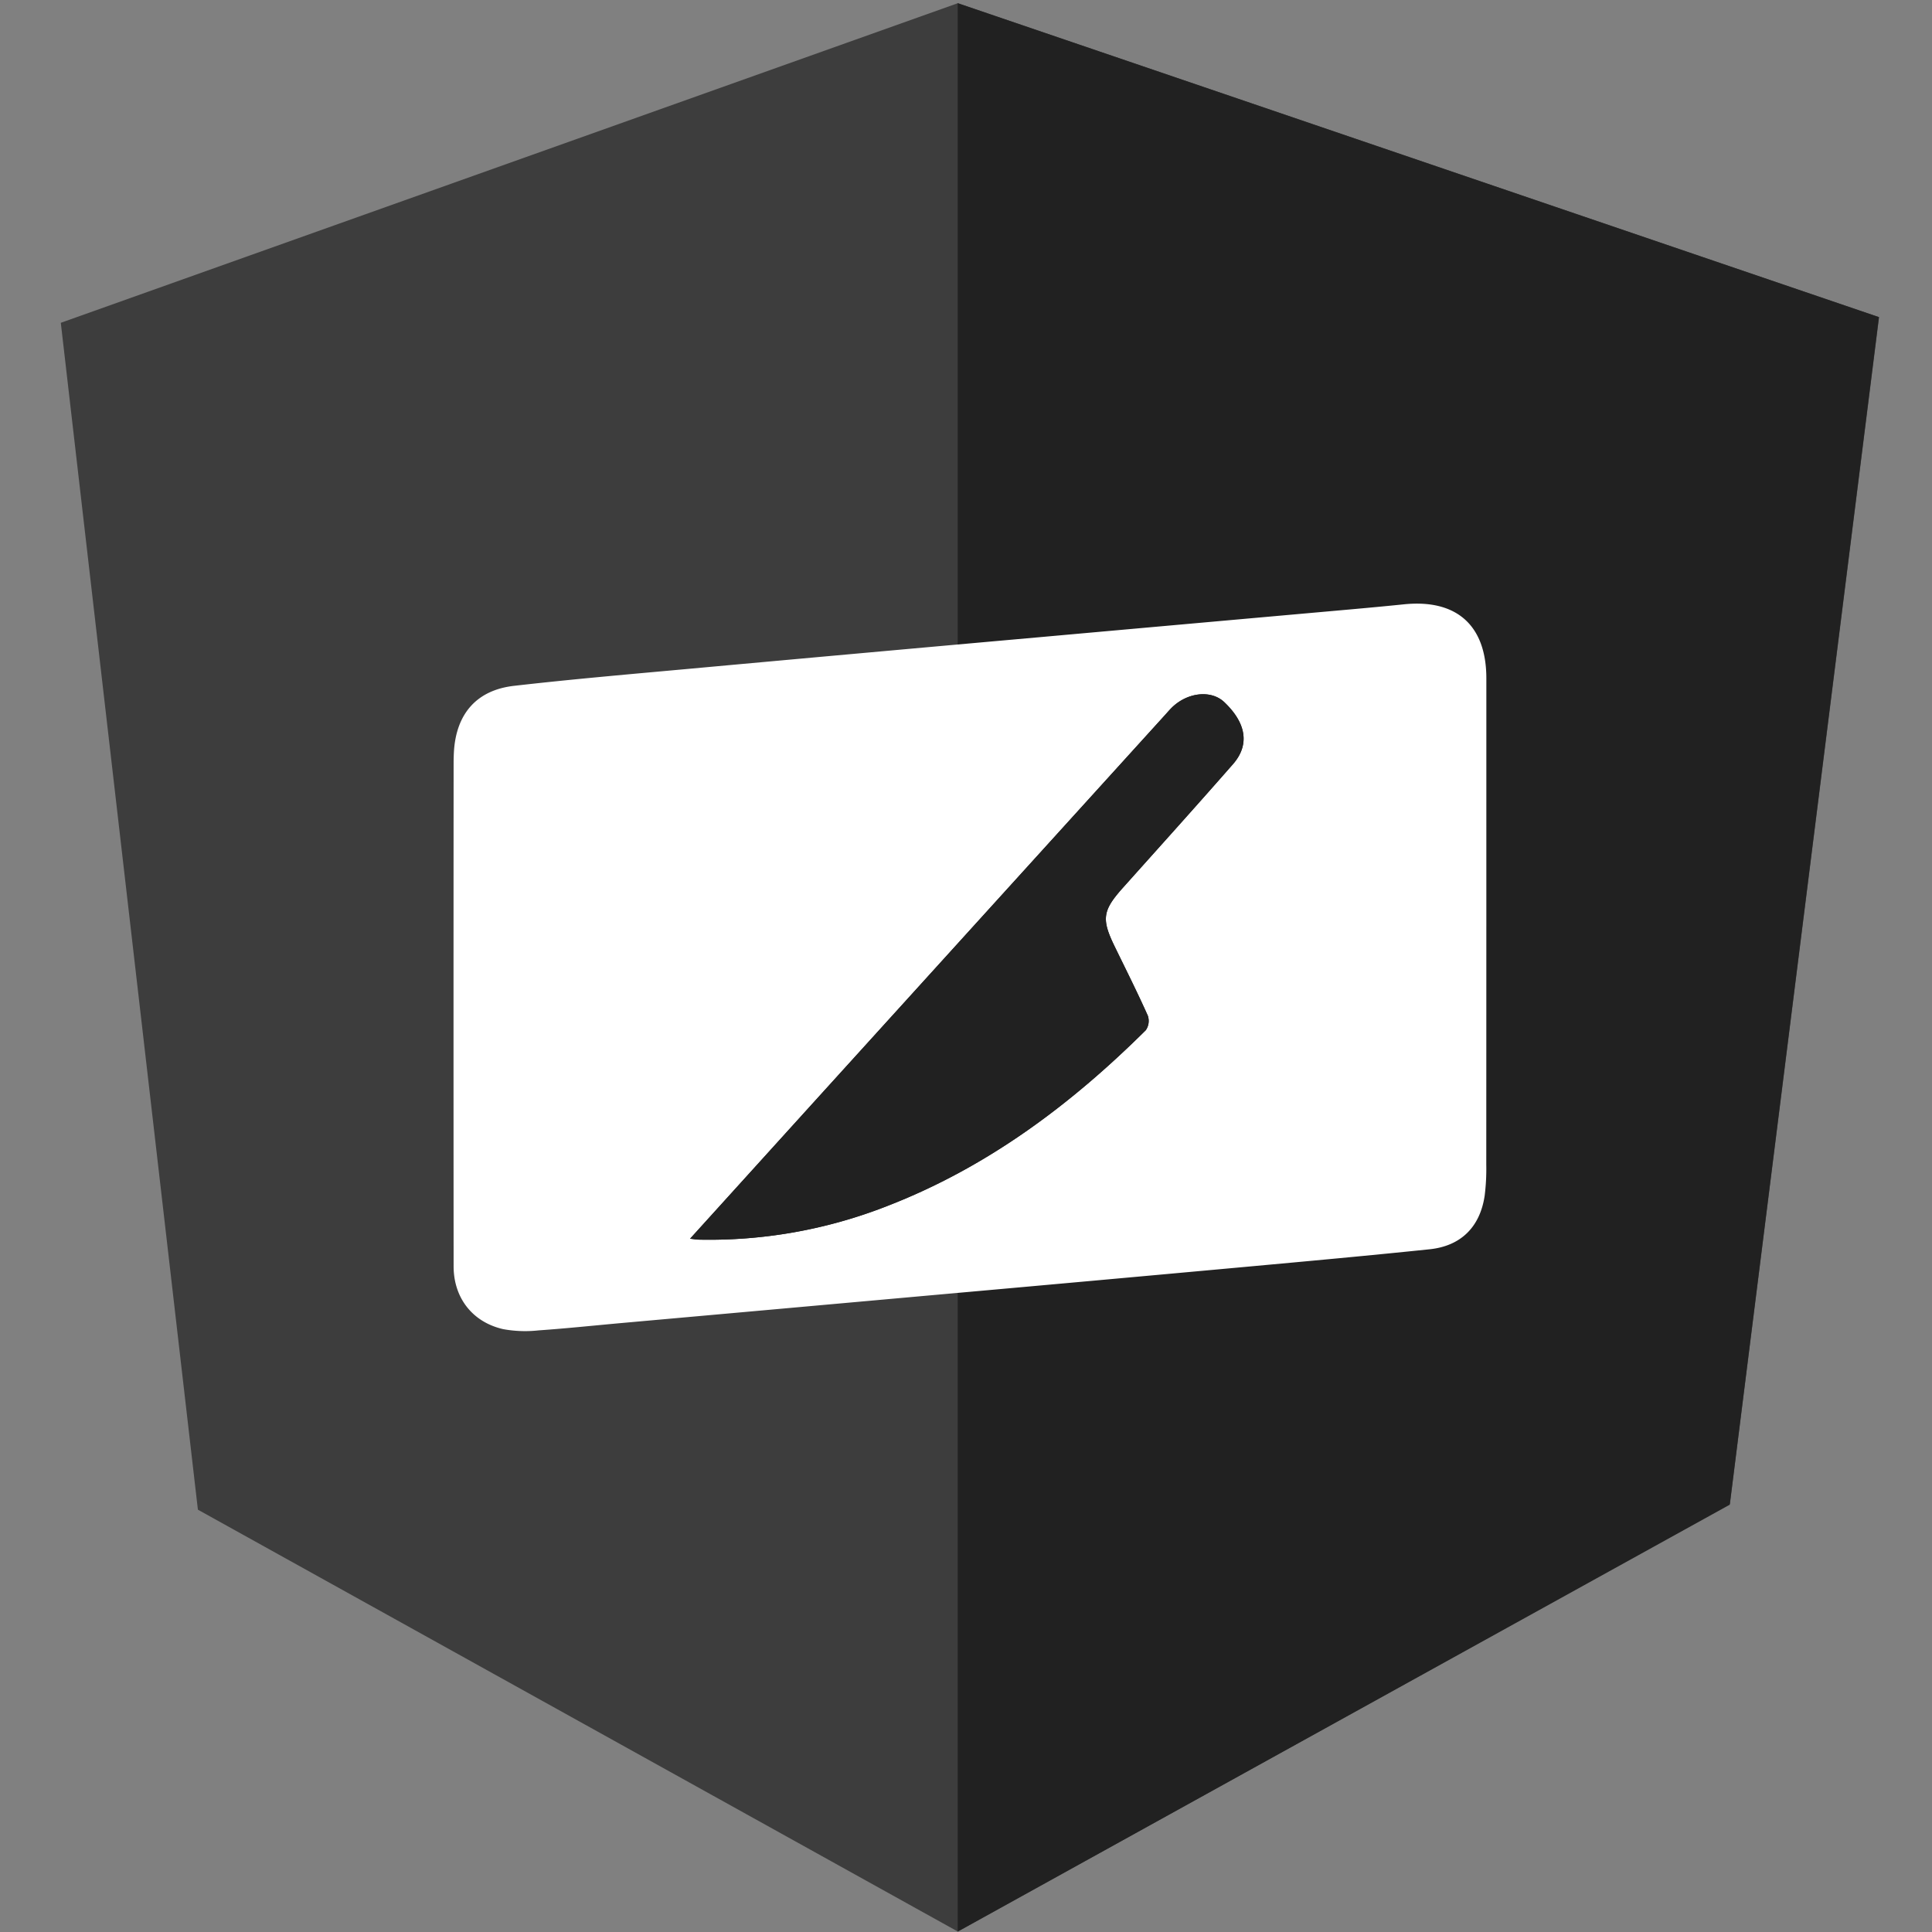 <svg width="572" height="572" viewBox="0 0 572 572" xmlns="http://www.w3.org/2000/svg"
>
    <rect x="0" y="0" width="572" height="572" fill="#808080" stroke="none"/>
    <g>
        <title>Ngx Slice</title>
        <path fill="#3d3d3d"
              d="m18,95.572l265.589,-94.628l272.741,92.947l-44.161,351.387l-228.58,126.593l-225,-124.909l-40.589,-351.39z"
              id="Path_1631"/>
        <path fill="#212121" d="m556.278,93.891l-272.744,-92.947l0,570.927l228.58,-126.381l44.164,-351.6l0,0.001z"
              id="Path_1632"/>
        <g id="slice">
            <g id="desk_1_">
                <g id="Group_1319_3_">
                    <path fill="#fff"
                          d="m440.054,274.155q0,35.349 -0.018,70.69a63.867,63.867 0 0 1 -0.473,9.132c-1.364,9.259 -7.01,14.923 -16.308,15.892c-18.09,1.883 -36.2,3.535 -54.316,5.191q-46.518,4.258 -93.043,8.406q-45.657,4.107 -91.311,8.188c-8.406,0.753 -16.8,1.647 -25.222,2.235a36.157,36.157 0 0 1 -10.373,-0.372c-9.123,-2.069 -14.684,-9.277 -14.691,-18.607q-0.052,-74.4 0,-148.8c0,-1.164 0.025,-2.327 0.09,-3.489c0.641,-11.218 6.665,-18.294 17.8,-19.569c17.488,-2 35.036,-3.505 52.57,-5.108q51.734,-4.727 103.482,-9.334q45.863,-4.114 91.738,-8.2c5.216,-0.469 10.435,-0.953 15.646,-1.488c15.651,-1.608 24.432,6.254 24.432,21.917q0.002,36.66 -0.003,73.316z"
                          id="Path_1631_3_"/>
                </g>
            </g>
            <g id="knife_1_">
                <g id="Group_1319_2_">
                    <path fill="#212121"
                          d="m204.303,366.739c1.3,0.152 1.84,0.26 2.382,0.273a144.15,144.15 0 0 0 55.91,-9.92c29.547,-11.42 54.355,-29.96 76.641,-52.09a4.8,4.8 0 0 0 0.59,-4.311c-3.087,-6.886 -6.477,-13.641 -9.787,-20.433c-3.994,-8.2 -3.625,-10.669 2.5,-17.516c10.862,-12.143 21.774,-24.243 32.505,-36.5c5.016,-5.731 3.951,-12.171 -2.586,-18.372c-3.93,-3.728 -11.089,-2.9 -15.724,1.833c-0.609,0.622 -1.178,1.291 -1.762,1.936q-47.648,52.516 -95.3,105.037c-14.95,16.479 -29.884,32.972 -45.369,50.063z"
                          id="Path_1631_2_"/>
                    <path fill="#212121"
                          d="m204.303,366.739c15.488,-17.091 30.419,-33.582 45.365,-50.06q47.641,-52.527 95.3,-105.039c0.586,-0.648 1.153,-1.314 1.762,-1.936c4.637,-4.727 11.8,-5.556 15.724,-1.833c6.539,6.2 7.6,12.642 2.586,18.372c-10.731,12.256 -21.643,24.356 -32.505,36.5c-6.123,6.847 -6.493,9.318 -2.5,17.516c3.31,6.789 6.7,13.542 9.787,20.433a4.784,4.784 0 0 1 -0.59,4.311c-22.289,22.13 -47.1,40.67 -76.641,52.09a144.1,144.1 0 0 1 -55.91,9.92c-0.538,-0.016 -1.078,-0.123 -2.378,-0.274z"
                          id="Path_1632_1_"/>
                </g>
            </g>
        </g>
    </g>
</svg>
